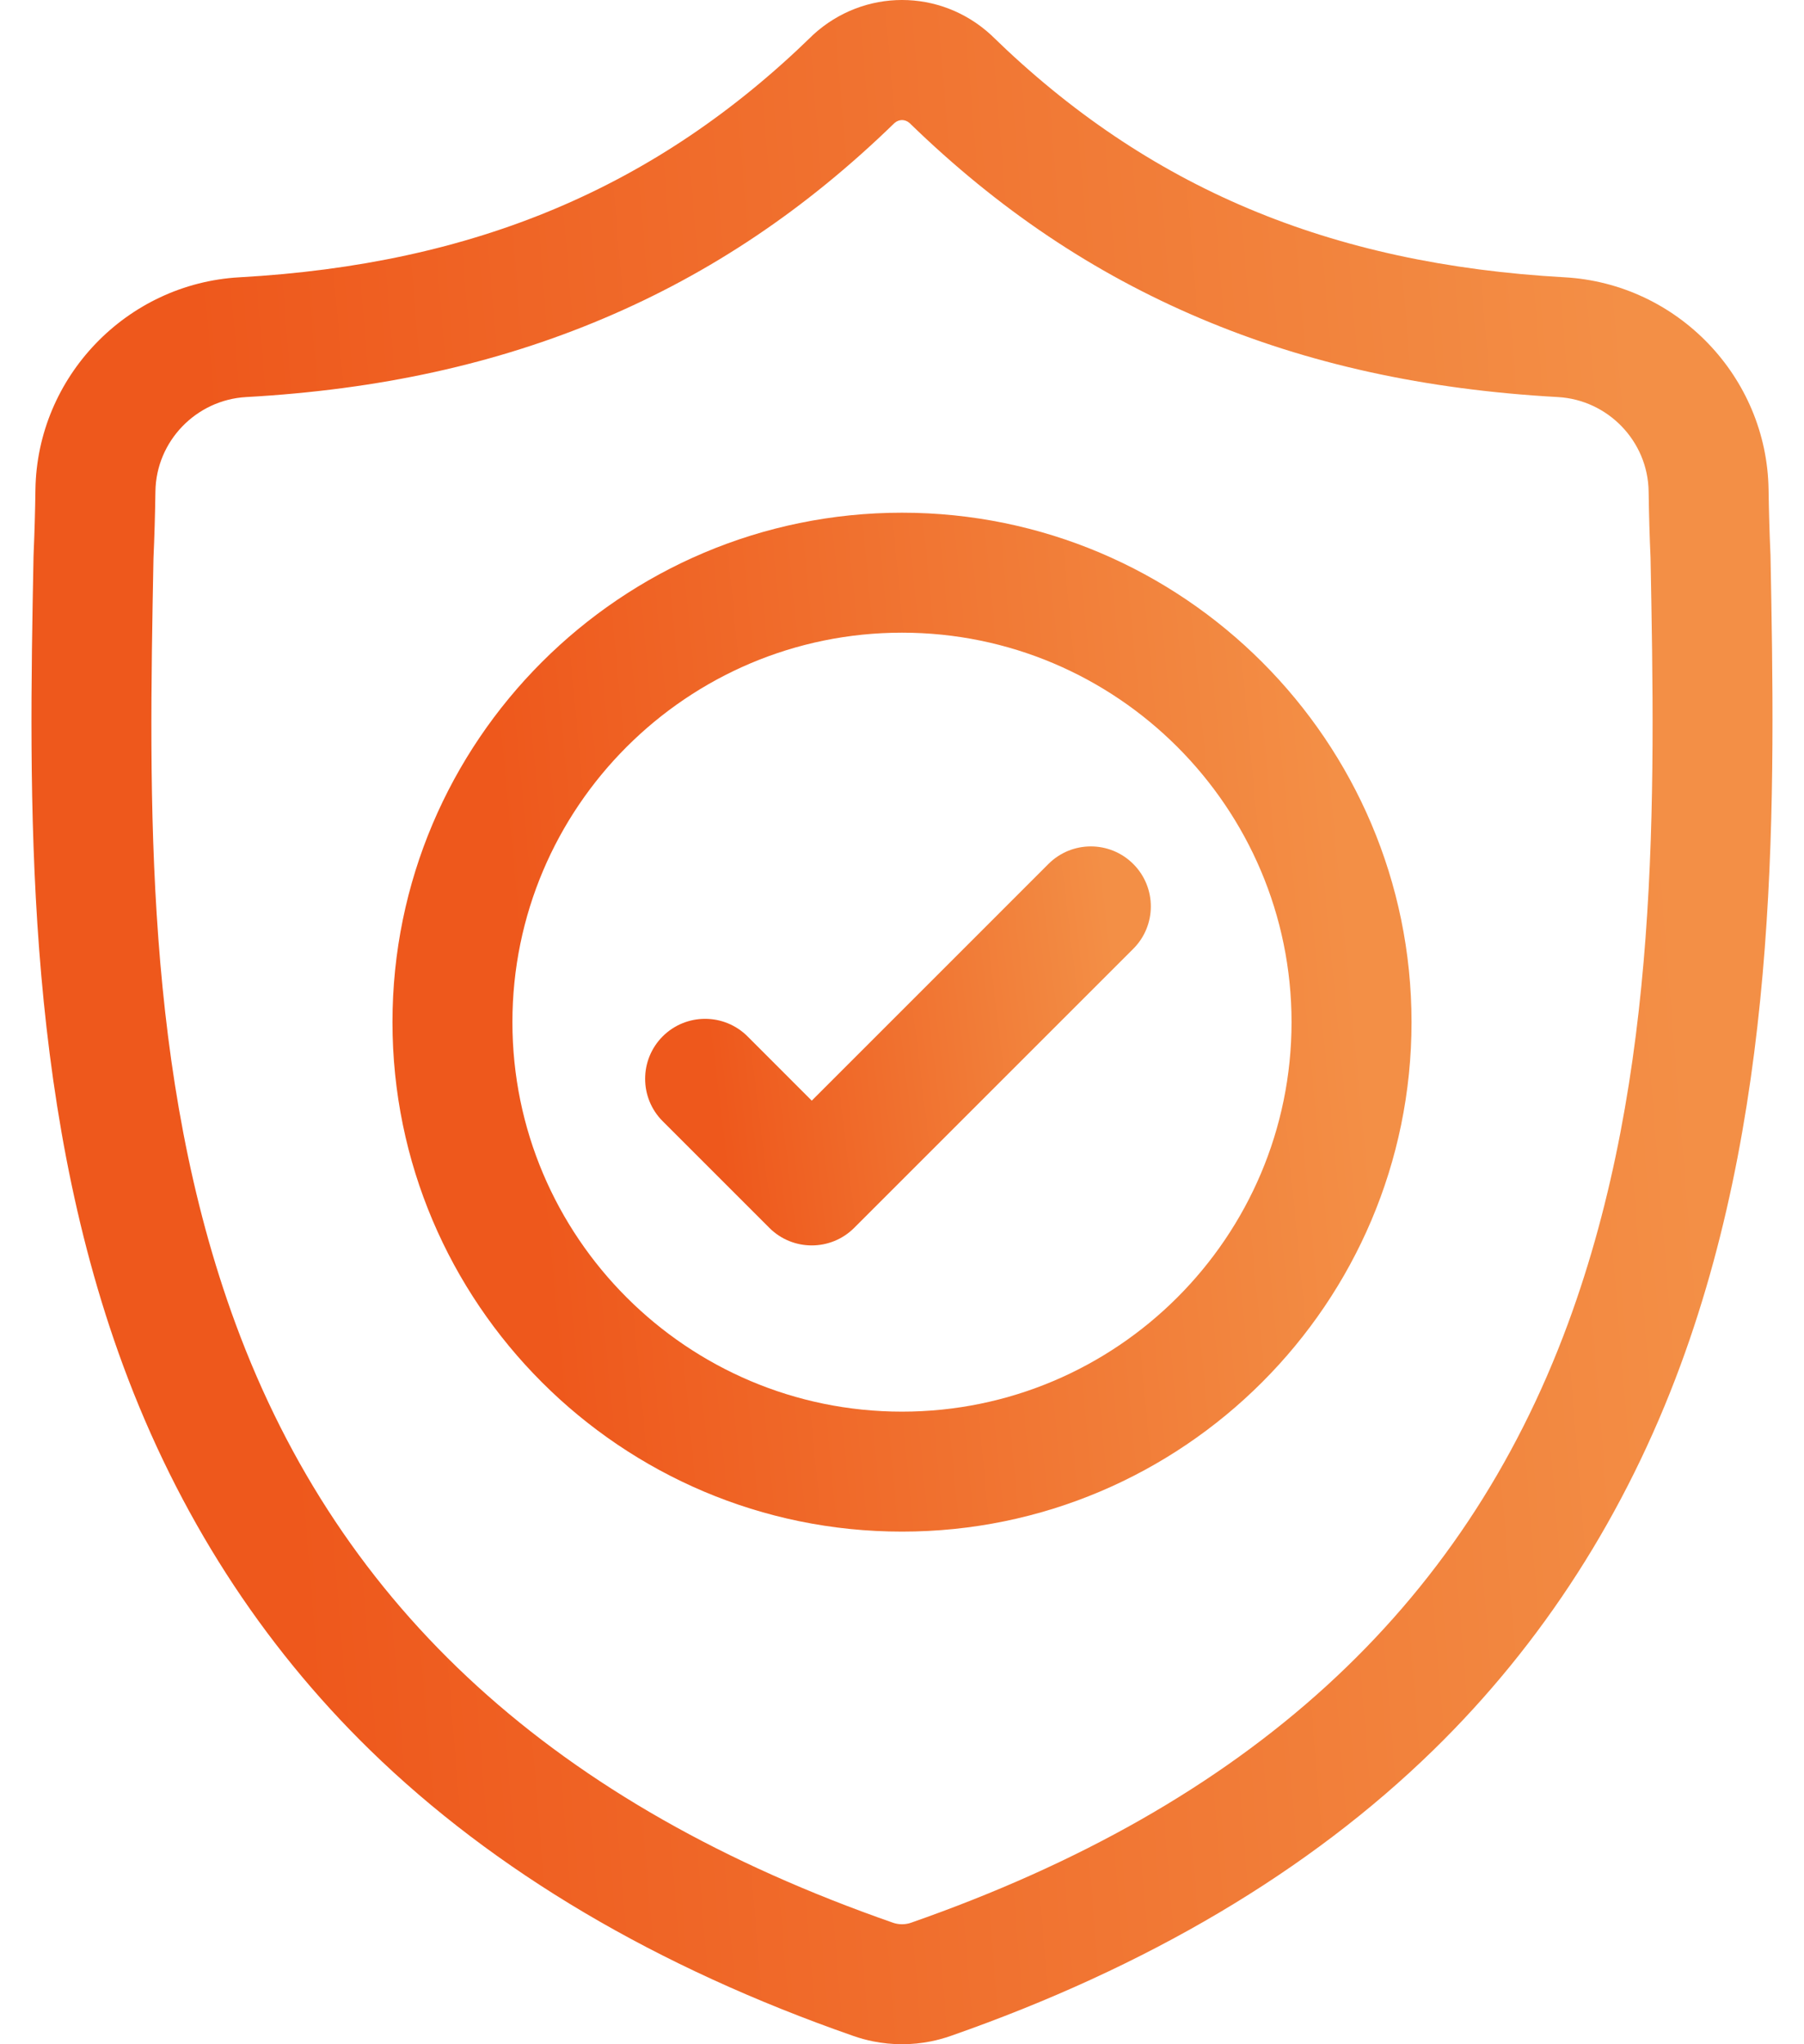 <svg width="45" height="51" viewBox="0 0 45 51" fill="none" xmlns="http://www.w3.org/2000/svg">
<path d="M44.164 13.838L44.162 13.798C44.14 13.308 44.125 12.79 44.116 12.213C44.075 9.401 41.839 7.075 39.027 6.918C33.163 6.591 28.627 4.679 24.751 0.901L24.718 0.869C23.454 -0.29 21.547 -0.29 20.282 0.869L20.25 0.901C16.374 4.679 11.838 6.591 5.974 6.918C3.162 7.075 0.926 9.401 0.884 12.213C0.876 12.786 0.861 13.305 0.839 13.798L0.836 13.89C0.722 19.869 0.581 27.311 3.07 34.065C4.439 37.78 6.512 41.008 9.231 43.662C12.329 46.685 16.385 49.084 21.289 50.794C21.448 50.85 21.614 50.895 21.783 50.929C22.021 50.976 22.261 51 22.5 51C22.74 51 22.98 50.976 23.218 50.929C23.387 50.895 23.554 50.849 23.714 50.793C28.612 49.081 32.664 46.68 35.758 43.658C38.477 41.003 40.55 37.773 41.92 34.058C44.419 27.284 44.277 19.828 44.164 13.838ZM39.112 33.023C36.486 40.142 31.127 45.031 22.727 47.968C22.697 47.979 22.665 47.988 22.631 47.994C22.545 48.011 22.456 48.011 22.369 47.994C22.336 47.987 22.304 47.979 22.274 47.968C13.865 45.036 8.502 40.15 5.878 33.031C3.584 26.805 3.714 19.974 3.828 13.947L3.829 13.914C3.852 13.396 3.868 12.854 3.877 12.258C3.895 11.009 4.89 9.976 6.141 9.906C9.459 9.721 12.374 9.08 15.053 7.946C17.728 6.814 20.104 5.218 22.315 3.067C22.428 2.972 22.573 2.971 22.686 3.067C24.898 5.218 27.273 6.814 29.948 7.946C32.627 9.08 35.542 9.721 38.86 9.906C40.111 9.976 41.106 11.009 41.124 12.258C41.133 12.857 41.149 13.399 41.172 13.914C41.286 19.947 41.413 26.784 39.112 33.023Z" fill="url(#paint0_linear)"/>
<path d="M22.5 12.791C15.491 12.791 9.79 18.493 9.79 25.501C9.79 32.509 15.491 38.211 22.5 38.211C29.508 38.211 35.21 32.509 35.21 25.501C35.21 18.493 29.508 12.791 22.5 12.791ZM22.5 35.218C17.141 35.218 12.782 30.859 12.782 25.501C12.782 20.143 17.141 15.784 22.5 15.784C27.858 15.784 32.217 20.143 32.217 25.501C32.217 30.859 27.858 35.218 22.5 35.218Z" fill="url(#paint1_linear)"/>
<path d="M26.152 21.555L20.249 27.459L18.647 25.856C18.062 25.272 17.115 25.272 16.53 25.856C15.947 26.441 15.947 27.388 16.53 27.972L19.191 30.633C19.483 30.925 19.866 31.071 20.249 31.071C20.632 31.071 21.015 30.925 21.307 30.633L28.269 23.671C28.853 23.087 28.853 22.139 28.269 21.555C27.684 20.97 26.737 20.97 26.152 21.555Z" fill="url(#paint2_linear)"/>
<defs>
<linearGradient id="paint0_linear" x1="6.32" y1="26" x2="41.848" y2="23.094" gradientUnits="userSpaceOnUse">
<stop stop-color="#EE581C"/>
<stop offset="1" stop-color="#F38F46"/>
</linearGradient>
<linearGradient id="paint1_linear" x1="13.03" y1="25.75" x2="33.772" y2="23.758" gradientUnits="userSpaceOnUse">
<stop stop-color="#EE581C"/>
<stop offset="1" stop-color="#F38F46"/>
</linearGradient>
<linearGradient id="paint2_linear" x1="17.7" y1="26.191" x2="27.937" y2="24.945" gradientUnits="userSpaceOnUse">
<stop stop-color="#EE581C"/>
<stop offset="1" stop-color="#F38F46"/>
</linearGradient>
</defs>
</svg>

